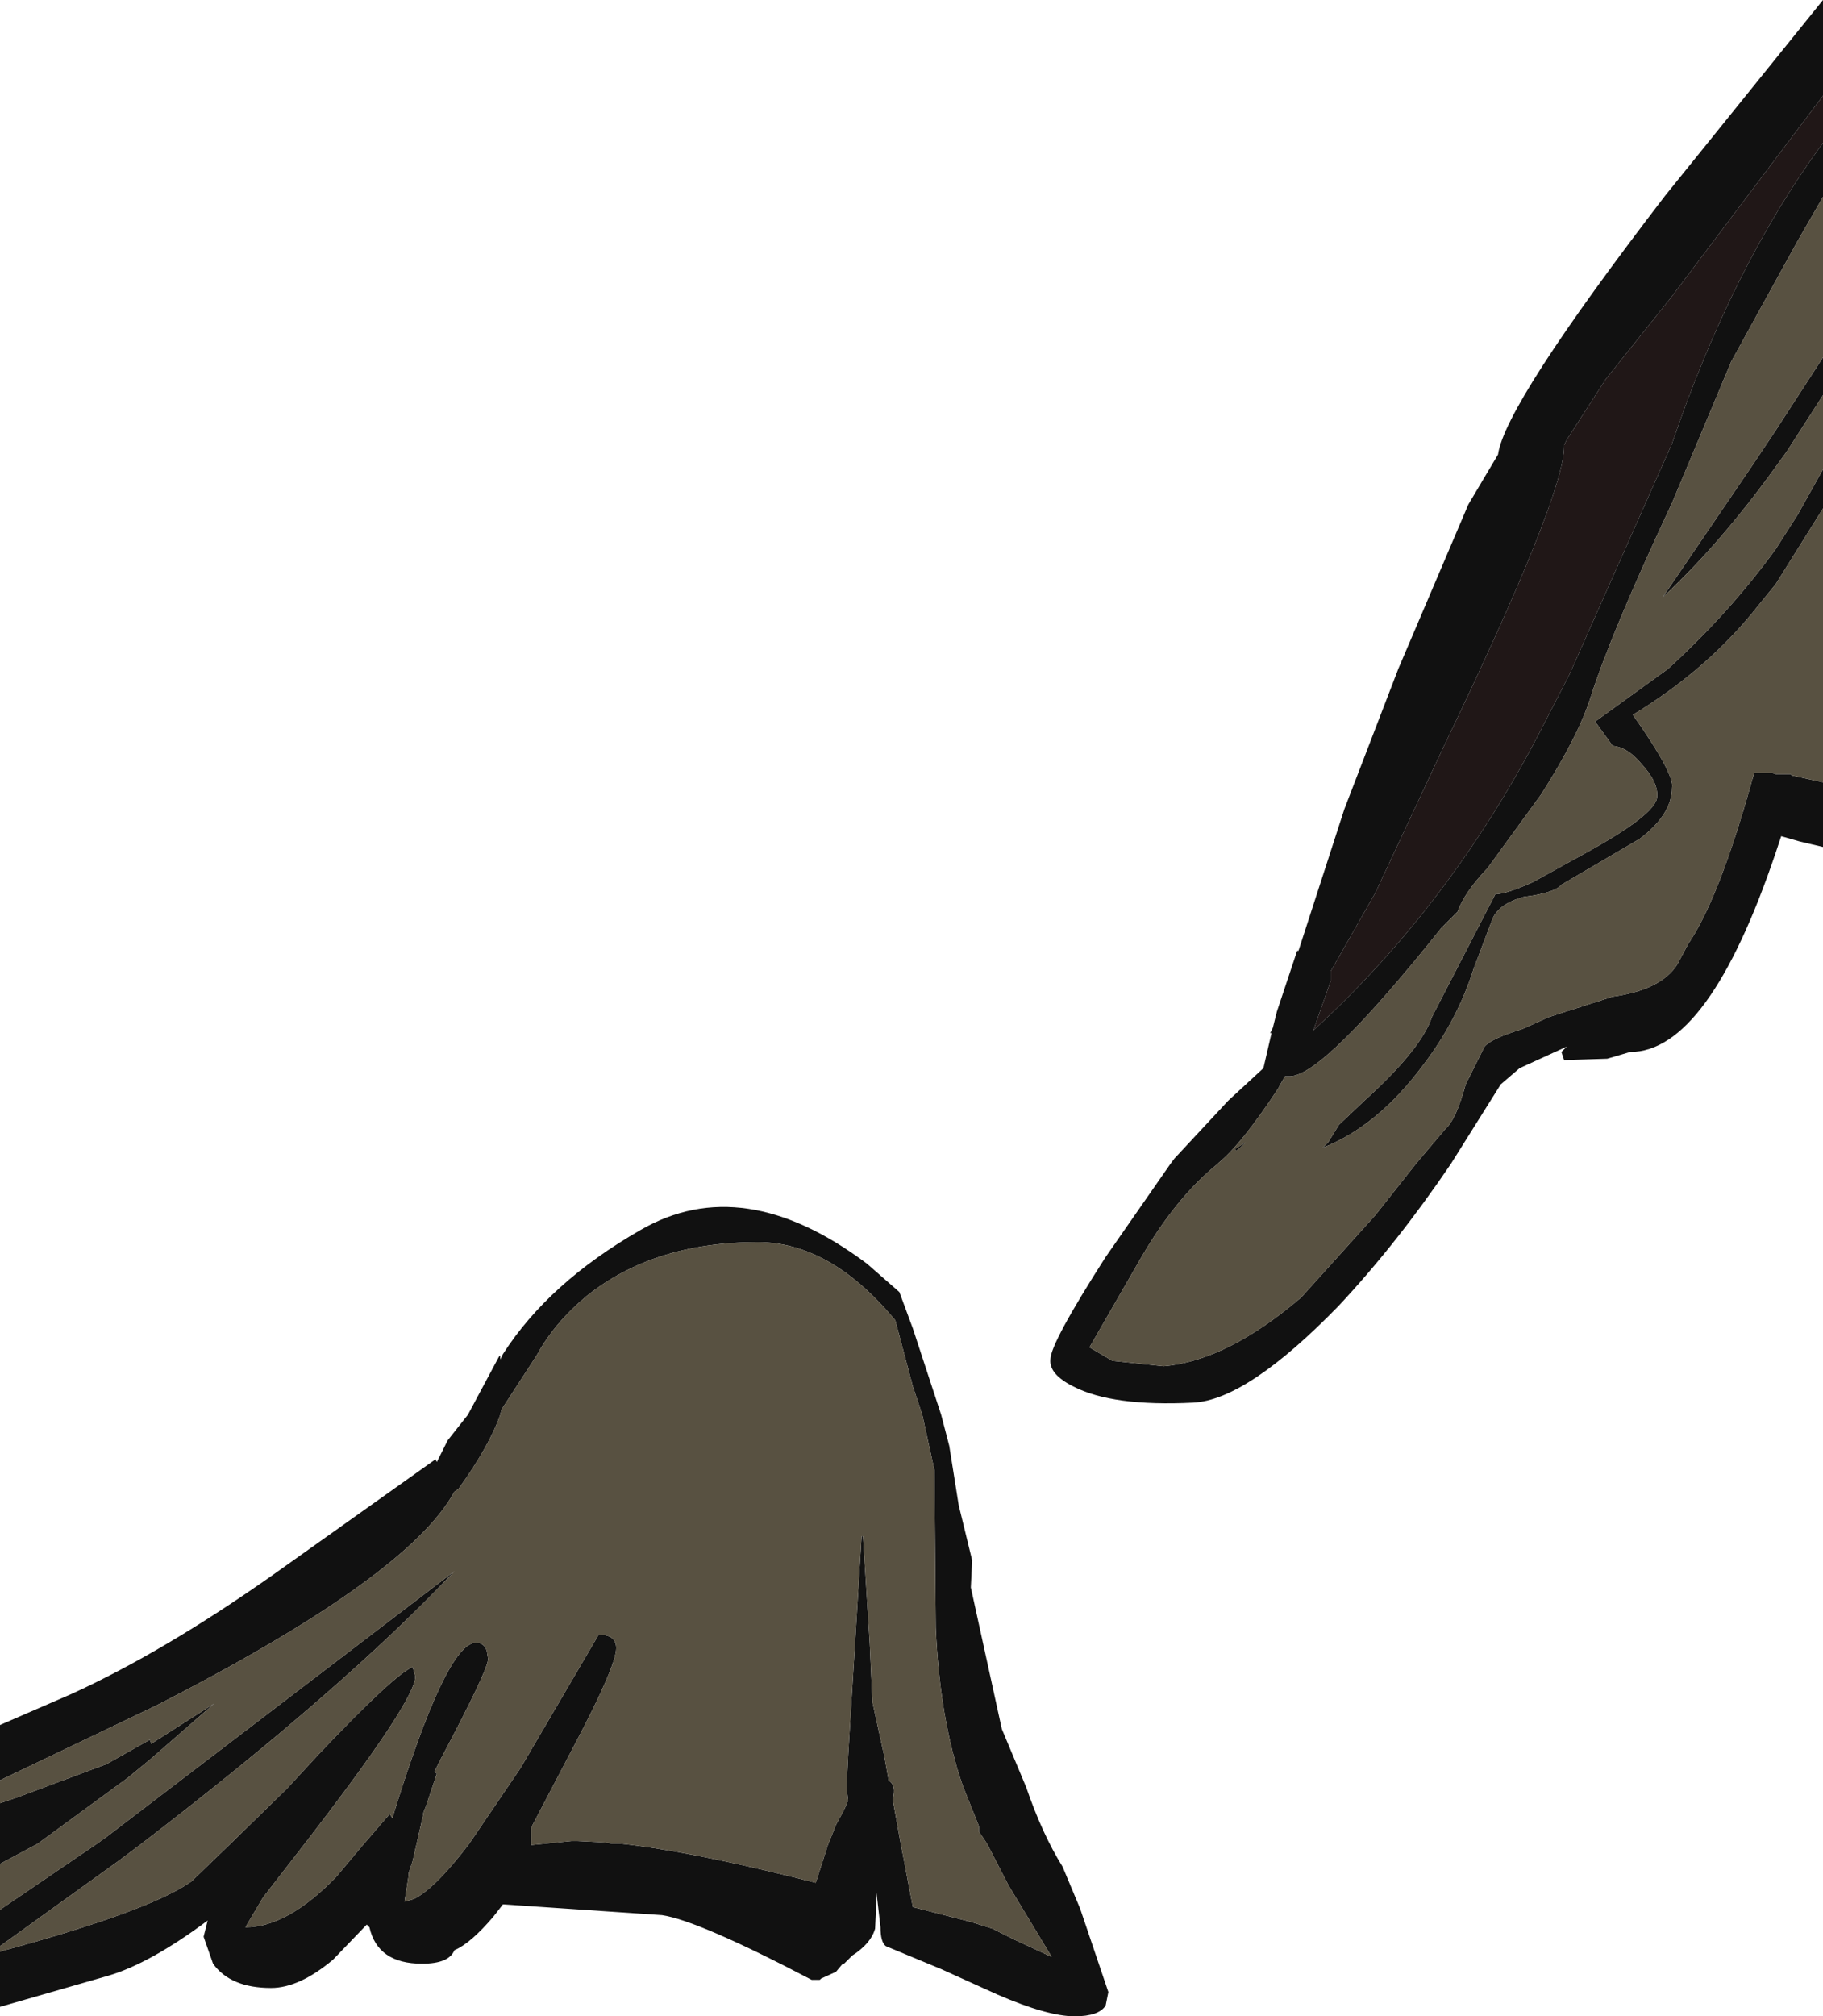 <?xml version="1.0" encoding="UTF-8" standalone="no"?>
<svg xmlns:ffdec="https://www.free-decompiler.com/flash" xmlns:xlink="http://www.w3.org/1999/xlink" ffdec:objectType="shape" height="74.75px" width="67.6px" xmlns="http://www.w3.org/2000/svg">
  <g transform="matrix(1.0, 0.0, 0.0, 1.0, 34.3, 45.05)">
    <path d="M33.3 -41.5 L33.3 -39.75 Q29.95 -35.2 27.7 -28.6 L23.9 -20.05 23.0 -18.3 Q19.6 -11.6 14.4 -6.85 L15.05 -8.7 15.05 -9.05 16.7 -11.95 19.2 -17.3 Q23.7 -26.65 23.7 -28.5 L23.7 -28.55 23.8 -28.75 25.25 -31.0 27.65 -34.0 33.3 -41.5" fill="#201717" fill-rule="evenodd" stroke="none"/>
    <path d="M33.3 -39.75 L33.3 -37.75 32.35 -36.1 29.9 -31.65 27.7 -26.4 Q25.45 -21.6 24.7 -19.25 24.25 -17.8 22.85 -15.6 L20.85 -12.85 20.8 -12.8 Q20.0 -11.95 19.75 -11.25 L19.15 -10.65 Q14.8 -5.2 13.55 -5.15 L13.35 -5.15 13.15 -4.8 13.1 -4.7 Q11.75 -2.65 10.9 -1.95 L10.85 -1.9 Q9.3 -0.65 8.0 1.6 L6.1 4.9 6.95 5.4 8.85 5.6 Q11.2 5.4 13.95 3.05 L16.7 0.0 18.2 -1.9 19.3 -3.2 Q19.7 -3.55 20.05 -4.85 L20.75 -6.25 Q21.0 -6.55 22.15 -6.9 L23.15 -7.35 25.5 -8.1 Q27.3 -8.35 27.9 -9.3 L28.3 -10.05 Q29.35 -11.6 30.45 -15.35 L30.75 -16.4 31.35 -16.4 31.4 -16.4 31.55 -16.35 32.1 -16.35 32.15 -16.3 33.3 -16.05 33.3 -13.65 32.45 -13.85 31.75 -14.05 31.55 -13.45 Q29.05 -6.05 26.15 -6.05 L25.3 -5.8 23.7 -5.75 23.6 -6.05 23.8 -6.25 22.05 -5.45 21.35 -4.85 19.5 -1.9 Q17.5 1.05 15.35 3.35 11.95 6.85 9.95 6.95 6.95 7.1 5.5 6.35 4.6 5.9 4.65 5.35 4.65 4.75 6.7 1.55 L9.1 -1.9 9.25 -2.1 11.25 -4.25 12.55 -5.45 12.85 -6.75 12.8 -6.75 12.9 -6.95 13.05 -7.55 13.8 -9.8 13.85 -9.8 15.55 -15.05 17.55 -20.25 20.15 -26.35 21.25 -28.2 Q21.5 -30.05 27.45 -37.8 L33.3 -45.05 33.3 -41.5 27.65 -34.0 25.25 -31.0 23.8 -28.75 23.7 -28.55 23.7 -28.5 Q23.7 -26.65 19.2 -17.3 L16.7 -11.95 15.05 -9.05 15.05 -8.7 14.4 -6.85 Q19.6 -11.6 23.0 -18.3 L23.9 -20.05 27.7 -28.6 Q29.95 -35.2 33.3 -39.75 M33.3 -31.8 L33.3 -30.4 31.95 -28.3 31.55 -27.75 Q29.5 -24.9 27.35 -22.9 L30.75 -27.9 31.55 -29.1 33.3 -31.8 M33.3 -27.65 L33.3 -26.2 31.55 -23.4 30.9 -22.6 Q29.05 -20.25 26.25 -18.55 27.8 -16.35 27.7 -15.85 27.7 -14.85 26.5 -13.95 L23.6 -12.25 Q23.4 -12.0 22.55 -11.85 L22.2 -11.8 Q21.3 -11.55 21.05 -11.0 L20.35 -9.15 Q19.75 -7.25 18.5 -5.6 16.8 -3.3 14.75 -2.5 L14.95 -2.7 15.35 -3.35 16.3 -4.25 Q18.4 -6.15 18.8 -7.35 L21.15 -11.9 Q21.55 -11.9 22.55 -12.35 L24.45 -13.4 Q27.1 -14.85 27.15 -15.5 27.2 -16.05 26.55 -16.75 26.05 -17.35 25.5 -17.4 L24.85 -18.3 27.55 -20.25 Q29.85 -22.35 31.55 -24.7 L32.35 -25.95 33.3 -27.65" fill="#111111" fill-rule="evenodd" stroke="none"/>
    <path d="M33.3 -37.75 L33.3 -31.8 31.55 -29.1 30.75 -27.9 27.35 -22.9 Q29.5 -24.9 31.55 -27.75 L31.95 -28.3 33.3 -30.4 33.3 -27.65 32.35 -25.95 31.55 -24.7 Q29.85 -22.35 27.55 -20.25 L24.85 -18.3 25.5 -17.4 Q26.05 -17.35 26.55 -16.75 27.2 -16.05 27.15 -15.5 27.1 -14.85 24.45 -13.4 L22.55 -12.35 Q21.55 -11.9 21.15 -11.9 L18.8 -7.35 Q18.4 -6.15 16.3 -4.25 L15.35 -3.35 14.95 -2.7 14.75 -2.5 Q16.8 -3.3 18.5 -5.6 19.75 -7.25 20.35 -9.15 L21.05 -11.0 Q21.3 -11.55 22.2 -11.8 L22.55 -11.85 Q23.4 -12.0 23.6 -12.25 L26.5 -13.95 Q27.7 -14.85 27.7 -15.85 27.8 -16.35 26.25 -18.55 29.05 -20.25 30.9 -22.6 L31.55 -23.4 33.3 -26.2 33.3 -16.05 32.15 -16.3 32.1 -16.35 31.55 -16.35 31.4 -16.4 31.35 -16.4 30.75 -16.4 30.45 -15.35 Q29.35 -11.6 28.3 -10.05 L27.9 -9.3 Q27.3 -8.35 25.5 -8.1 L23.15 -7.35 22.15 -6.9 Q21.0 -6.55 20.75 -6.25 L20.05 -4.85 Q19.7 -3.55 19.3 -3.2 L18.2 -1.9 16.7 0.0 13.95 3.05 Q11.2 5.4 8.85 5.6 L6.95 5.4 6.1 4.9 8.0 1.6 Q9.3 -0.65 10.85 -1.9 L10.9 -1.95 Q11.75 -2.65 13.1 -4.7 L13.15 -4.8 13.35 -5.15 13.55 -5.15 Q14.8 -5.2 19.15 -10.65 L19.75 -11.25 Q20.0 -11.95 20.8 -12.8 L20.85 -12.85 22.85 -15.6 Q24.25 -17.8 24.7 -19.25 25.45 -21.6 27.7 -26.4 L29.9 -31.65 32.35 -36.1 33.3 -37.75 M11.9 -2.7 L11.5 -2.45 11.55 -2.4 11.9 -2.7" fill="#585141" fill-rule="evenodd" stroke="none"/>
    <path d="M11.9 -2.7 L11.55 -2.4 11.5 -2.45 11.9 -2.7" fill="#000000" fill-rule="evenodd" stroke="none"/>
    <path d="M-34.3 20.95 L-34.3 18.9 -31.65 17.75 Q-28.25 16.2 -24.2 13.35 L-18.15 9.05 -18.1 9.15 -17.7 8.35 -16.95 7.4 -15.8 5.25 -15.75 5.2 -15.75 5.35 -15.65 5.15 Q-13.95 2.5 -10.55 0.55 -6.75 -1.65 -2.15 1.8 L-0.95 2.85 -0.45 4.2 0.6 7.4 0.9 8.55 1.25 10.75 1.75 12.8 1.7 13.8 2.85 19.05 3.75 21.2 Q4.35 22.95 5.1 24.15 L5.75 25.7 6.8 28.8 6.7 29.3 Q6.45 29.7 5.55 29.7 4.55 29.7 2.7 28.9 L0.6 27.95 -1.45 27.1 Q-1.65 26.95 -1.65 26.4 L-1.8 25.1 -1.8 25.4 -1.85 26.45 Q-2.0 27.0 -2.7 27.45 L-3.0 27.75 -3.05 27.75 -3.3 28.05 -3.85 28.3 -3.9 28.35 -4.05 28.35 -4.2 28.35 Q-8.4 26.15 -9.75 25.95 L-15.65 25.55 -16.0 26.0 Q-16.85 27.0 -17.45 27.25 -17.65 27.75 -18.65 27.75 -20.3 27.75 -20.6 26.4 L-20.7 26.3 -21.95 27.6 Q-23.2 28.65 -24.25 28.65 -25.75 28.65 -26.4 27.75 L-26.75 26.75 -26.6 26.15 Q-28.75 27.75 -30.3 28.2 L-34.3 29.35 -34.3 27.3 Q-28.75 25.8 -27.2 24.7 L-25.75 23.3 -23.65 21.25 -22.45 19.95 Q-19.7 17.05 -19.0 16.75 L-18.9 17.1 Q-18.9 18.0 -23.0 23.3 L-24.55 25.3 -25.2 26.4 Q-23.65 26.4 -21.85 24.55 L-20.8 23.3 -19.85 22.2 -19.75 22.35 Q-17.75 15.85 -16.65 15.85 -16.35 15.85 -16.25 16.15 L-16.2 16.45 Q-16.2 16.85 -17.95 20.15 L-18.2 20.65 -18.1 20.7 -18.5 21.9 -18.6 22.15 -18.6 22.2 -19.0 23.95 -19.15 24.4 -19.15 24.5 -19.3 25.45 -18.95 25.35 Q-18.15 24.95 -16.9 23.3 L-15.0 20.5 -12.1 15.55 Q-11.45 15.55 -11.45 16.05 -11.45 16.7 -12.95 19.55 L-14.6 22.7 -14.6 23.35 -14.1 23.3 -13.1 23.2 -12.9 23.2 -11.9 23.25 -11.6 23.3 -11.3 23.3 Q-8.9 23.55 -4.85 24.55 L-4.05 24.75 -3.6 23.35 -3.3 22.6 -3.0 22.05 -2.85 21.7 -2.9 21.3 -2.9 21.05 -2.85 20.05 -2.35 11.9 -2.3 11.9 -2.05 15.85 -1.95 18.05 -1.5 20.1 -1.35 20.95 Q-1.05 21.15 -1.2 21.65 L-0.9 23.3 -0.45 25.65 1.7 26.2 2.5 26.45 3.3 26.85 4.7 27.5 3.1 24.85 2.3 23.3 2.0 22.85 2.0 22.65 1.4 21.15 Q0.55 18.7 0.4 15.3 L0.35 9.45 -0.1 7.4 -0.45 6.35 -1.1 3.9 Q-3.5 1.0 -6.2 1.0 -10.05 1.0 -12.55 3.0 -13.75 4.0 -14.4 5.2 L-15.7 7.2 -15.75 7.4 Q-16.15 8.55 -17.3 10.15 L-17.45 10.25 Q-19.15 13.4 -28.55 18.2 L-34.3 20.95 M-34.3 27.1 L-34.3 25.75 -30.7 23.3 -30.35 23.05 -17.45 13.2 Q-21.55 17.55 -29.05 23.3 L-29.85 23.9 -34.3 27.1 M-34.3 24.05 L-34.3 21.8 -33.85 21.65 -33.7 21.6 -30.35 20.35 -28.75 19.45 -28.7 19.55 -28.7 19.6 -26.35 18.1 -28.7 20.15 -29.55 20.85 -32.9 23.3 -34.3 24.05" fill="#111111" fill-rule="evenodd" stroke="none"/>
    <path d="M-34.3 20.95 L-28.55 18.2 Q-19.15 13.4 -17.45 10.25 L-17.3 10.15 Q-16.15 8.55 -15.75 7.4 L-15.7 7.2 -14.4 5.2 Q-13.75 4.0 -12.55 3.0 -10.05 1.0 -6.2 1.0 -3.5 1.0 -1.1 3.9 L-0.45 6.35 -0.1 7.4 0.35 9.45 0.4 15.3 Q0.55 18.7 1.4 21.15 L2.0 22.65 2.0 22.85 2.3 23.3 3.1 24.85 4.7 27.5 3.3 26.85 2.5 26.45 1.7 26.2 -0.45 25.65 -0.9 23.3 -1.2 21.65 Q-1.05 21.15 -1.35 20.95 L-1.5 20.1 -1.95 18.05 -2.05 15.85 -2.3 11.9 -2.35 11.9 -2.85 20.05 -2.9 21.05 -2.9 21.3 -2.85 21.7 -3.0 22.05 -3.3 22.6 -3.6 23.35 -4.05 24.75 -4.85 24.55 Q-8.9 23.55 -11.3 23.3 L-11.6 23.3 -11.9 23.25 -12.9 23.2 -13.1 23.2 -14.1 23.3 -14.6 23.35 -14.6 22.7 -12.95 19.55 Q-11.45 16.7 -11.45 16.05 -11.45 15.55 -12.1 15.55 L-15.0 20.5 -16.9 23.3 Q-18.15 24.95 -18.95 25.35 L-19.3 25.45 -19.15 24.5 -19.15 24.4 -19.0 23.95 -18.6 22.2 -18.6 22.15 -18.5 21.9 -18.1 20.7 -18.2 20.65 -17.95 20.15 Q-16.2 16.85 -16.2 16.45 L-16.25 16.15 Q-16.35 15.85 -16.65 15.85 -17.75 15.85 -19.75 22.35 L-19.85 22.2 -20.8 23.3 -21.85 24.55 Q-23.65 26.4 -25.2 26.4 L-24.55 25.3 -23.0 23.3 Q-18.9 18.0 -18.9 17.1 L-19.0 16.75 Q-19.7 17.05 -22.45 19.95 L-23.65 21.25 -25.75 23.3 -27.2 24.7 Q-28.75 25.8 -34.3 27.3 L-34.3 27.1 -29.85 23.9 -29.05 23.3 Q-21.55 17.55 -17.45 13.2 L-30.35 23.05 -30.7 23.3 -34.3 25.75 -34.3 24.05 -32.9 23.3 -29.55 20.85 -28.7 20.15 -26.35 18.1 -28.7 19.6 -28.7 19.55 -28.75 19.45 -30.35 20.35 -33.7 21.6 -33.85 21.65 -34.3 21.8 -34.3 20.95" fill="#585141" fill-rule="evenodd" stroke="none"/>
  </g>
</svg>
